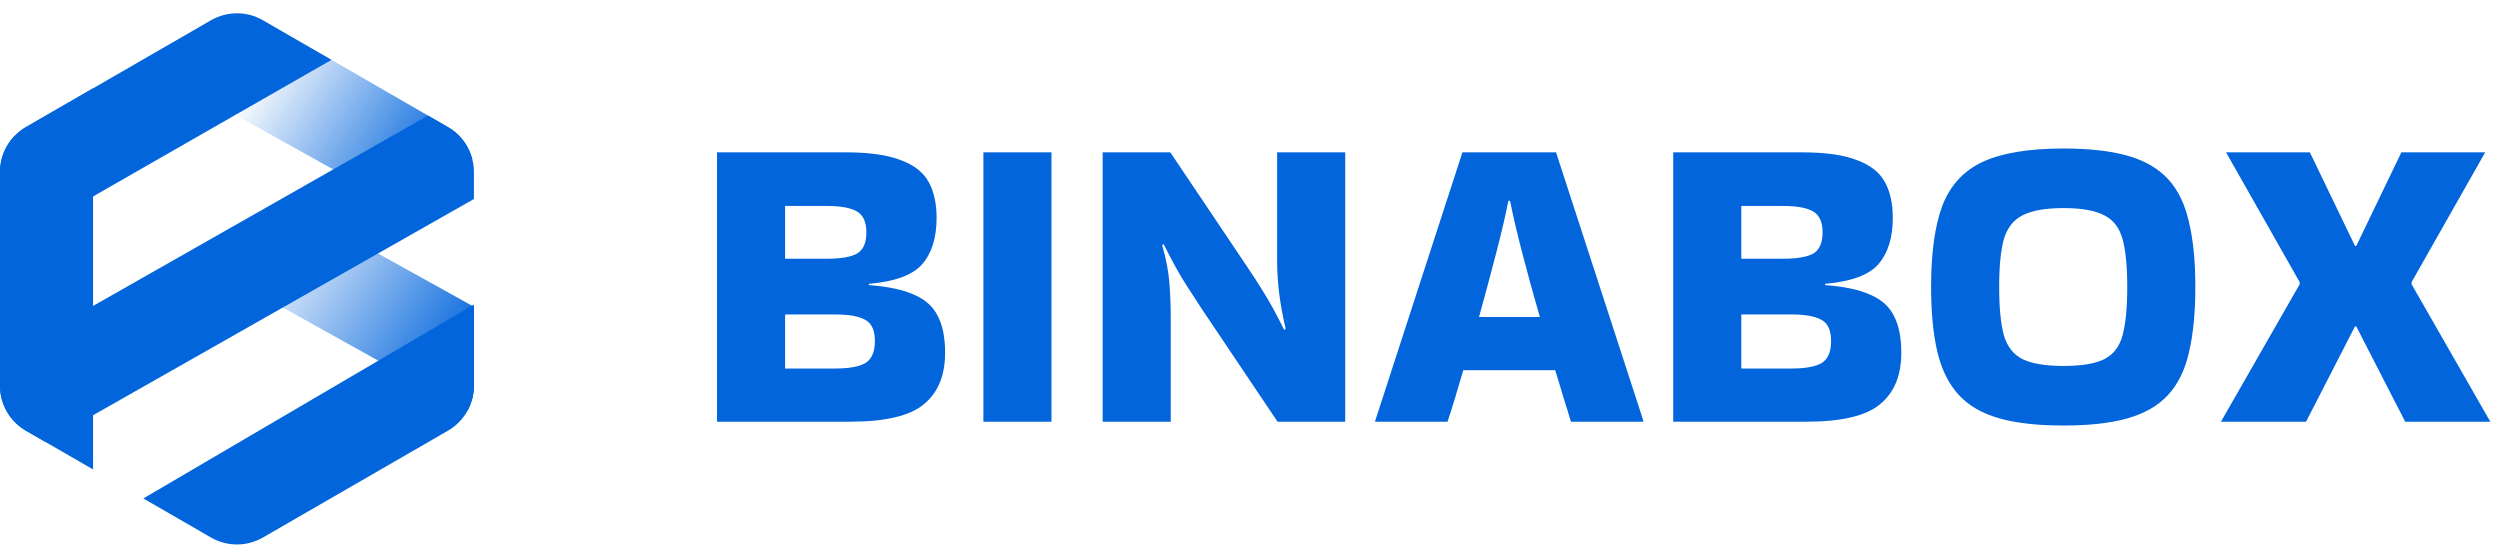 <svg width="188" height="42" viewBox="0 0 188 42" fill="none" xmlns="http://www.w3.org/2000/svg">
<g clip-path="url(#clip0_6451_1237)">
<path d="M35.638 23.067V29.007C35.638 29.075 35.636 29.144 35.632 29.212C35.631 29.226 35.631 29.241 35.63 29.254C35.627 29.294 35.624 29.334 35.62 29.376C35.616 29.416 35.612 29.457 35.607 29.497C35.603 29.536 35.596 29.575 35.591 29.612C35.581 29.67 35.572 29.726 35.56 29.784C35.553 29.82 35.545 29.855 35.537 29.892C35.529 29.922 35.521 29.955 35.513 29.987C35.506 30.016 35.498 30.044 35.489 30.074C35.452 30.204 35.408 30.333 35.357 30.459C35.346 30.486 35.336 30.514 35.324 30.541C35.293 30.615 35.259 30.688 35.223 30.759C35.205 30.795 35.187 30.83 35.168 30.865L35.166 30.863L28.447 27.124L17.924 21.266L25.838 17.623L35.495 22.989L35.638 23.067Z" fill="url(#paint0_linear_6451_1237)"/>
<path d="M35.52 11.983L33.471 13.562L31.658 16.413L14.416 6.815L20.968 2.214L24.928 4.501H24.929L32.185 8.69L33.687 9.557C34.612 10.092 35.264 10.972 35.52 11.983Z" fill="url(#paint1_linear_6451_1237)"/>
<path d="M24.927 4.501L0 18.782V12.937C0 11.543 0.744 10.254 1.95 9.557L15.868 1.522C17.075 0.826 18.562 0.826 19.77 1.522L24.927 4.501Z" fill="#0265DC"/>
<path d="M35.638 12.937V14.966L3.438 33.246L1.95 32.387C0.744 31.689 0 30.402 0 29.007V26.983L32.185 8.69L33.687 9.558C34.894 10.254 35.638 11.543 35.638 12.937Z" fill="#0265DC"/>
<path d="M35.638 22.906V29.007C35.638 29.075 35.636 29.144 35.632 29.212C35.631 29.226 35.631 29.241 35.63 29.254C35.627 29.294 35.624 29.334 35.62 29.376C35.616 29.416 35.612 29.457 35.607 29.497C35.603 29.536 35.596 29.575 35.591 29.612C35.581 29.67 35.572 29.726 35.56 29.784C35.553 29.82 35.545 29.855 35.537 29.892C35.529 29.922 35.521 29.955 35.513 29.987C35.506 30.016 35.498 30.044 35.489 30.074C35.452 30.204 35.408 30.333 35.357 30.459C35.346 30.486 35.336 30.514 35.324 30.541C35.293 30.615 35.259 30.688 35.223 30.759C35.205 30.795 35.187 30.83 35.168 30.865C35.146 30.904 35.125 30.942 35.102 30.98C35.081 31.019 35.056 31.057 35.034 31.094C34.985 31.168 34.936 31.242 34.883 31.313C34.83 31.385 34.775 31.455 34.718 31.522C34.689 31.557 34.659 31.591 34.63 31.623C34.6 31.657 34.569 31.689 34.538 31.721C34.477 31.785 34.412 31.849 34.345 31.908C34.319 31.932 34.293 31.955 34.266 31.977C34.25 31.991 34.234 32.004 34.218 32.018C34.185 32.046 34.152 32.073 34.117 32.098C34.083 32.125 34.05 32.151 34.014 32.175C33.946 32.224 33.877 32.271 33.805 32.316C33.767 32.34 33.728 32.364 33.687 32.387L19.77 40.422C18.562 41.118 17.075 41.118 15.868 40.422L10.779 37.483L28.447 27.124L35.495 22.989L35.638 22.906Z" fill="#0265DC"/>
<path d="M6.999 6.643V35.301L3.438 33.246L1.95 32.387C0.744 31.689 0 30.401 0 29.007V12.937C0 11.542 0.744 10.254 1.95 9.557L6.999 6.643Z" fill="#0265DC"/>
</g>
<path d="M71.072 26.528C71.072 28.235 70.539 29.525 69.472 30.4C68.427 31.275 66.571 31.712 63.904 31.712H53.92V11.456H55.168H63.584C65.355 11.456 66.731 11.648 67.712 12.032C68.715 12.395 69.419 12.939 69.824 13.664C70.229 14.389 70.432 15.296 70.432 16.384C70.432 17.877 70.069 19.04 69.344 19.872C68.64 20.683 67.307 21.173 65.344 21.344V21.44C66.795 21.547 67.936 21.792 68.768 22.176C69.6 22.539 70.187 23.072 70.528 23.776C70.891 24.48 71.072 25.397 71.072 26.528ZM62.176 15.488H59.04V19.456H62.176C63.221 19.456 63.979 19.328 64.448 19.072C64.917 18.795 65.152 18.261 65.152 17.472C65.152 16.704 64.917 16.181 64.448 15.904C63.979 15.627 63.221 15.488 62.176 15.488ZM62.816 23.648H59.04V27.712H62.816C63.861 27.712 64.619 27.573 65.088 27.296C65.557 26.997 65.792 26.453 65.792 25.664C65.792 24.853 65.557 24.32 65.088 24.064C64.619 23.787 63.861 23.648 62.816 23.648ZM79.071 31.712H73.951V11.456H79.071V31.712ZM96.04 11.456H101.16V31.712H96.072L90.312 23.136C89.864 22.453 89.491 21.877 89.192 21.408C88.893 20.939 88.616 20.469 88.36 20C88.104 19.531 87.816 18.976 87.496 18.336L87.4 18.464C87.699 19.488 87.88 20.448 87.944 21.344C88.008 22.219 88.04 23.072 88.04 23.904V31.712H82.92V11.456H88.008L93.768 20.032C94.216 20.693 94.589 21.269 94.888 21.76C95.187 22.229 95.464 22.699 95.72 23.168C95.976 23.637 96.264 24.192 96.584 24.832L96.68 24.704C96.467 23.808 96.307 22.944 96.2 22.112C96.093 21.259 96.04 20.416 96.04 19.584V11.456ZM123.574 31.616V31.712H118.134C117.984 31.2 117.803 30.613 117.59 29.952C117.398 29.291 117.184 28.587 116.95 27.84H110.038C109.611 29.333 109.216 30.624 108.854 31.712H103.414V31.648L109.974 11.456H117.014L123.574 31.616ZM113.43 15.104C113.216 16.192 112.907 17.515 112.502 19.072C112.096 20.629 111.67 22.219 111.222 23.84H115.798C115.328 22.219 114.891 20.629 114.486 19.072C114.08 17.515 113.771 16.192 113.558 15.104H113.43ZM142.978 26.528C142.978 28.235 142.445 29.525 141.378 30.4C140.333 31.275 138.477 31.712 135.81 31.712H125.826V11.456H127.074H135.49C137.261 11.456 138.637 11.648 139.618 12.032C140.621 12.395 141.325 12.939 141.73 13.664C142.136 14.389 142.338 15.296 142.338 16.384C142.338 17.877 141.976 19.04 141.25 19.872C140.546 20.683 139.213 21.173 137.25 21.344V21.44C138.701 21.547 139.842 21.792 140.674 22.176C141.506 22.539 142.093 23.072 142.434 23.776C142.797 24.48 142.978 25.397 142.978 26.528ZM134.082 15.488H130.946V19.456H134.082C135.128 19.456 135.885 19.328 136.354 19.072C136.824 18.795 137.058 18.261 137.058 17.472C137.058 16.704 136.824 16.181 136.354 15.904C135.885 15.627 135.128 15.488 134.082 15.488ZM134.722 23.648H130.946V27.712H134.722C135.768 27.712 136.525 27.573 136.994 27.296C137.464 26.997 137.698 26.453 137.698 25.664C137.698 24.853 137.464 24.32 136.994 24.064C136.525 23.787 135.768 23.648 134.722 23.648ZM145.218 21.568C145.218 18.987 145.506 16.939 146.082 15.424C146.679 13.909 147.692 12.821 149.122 12.16C150.572 11.499 152.588 11.168 155.17 11.168C157.111 11.168 158.722 11.349 160.002 11.712C161.282 12.075 162.295 12.661 163.042 13.472C163.788 14.283 164.311 15.36 164.61 16.704C164.93 18.027 165.09 19.648 165.09 21.568C165.09 23.509 164.93 25.152 164.61 26.496C164.311 27.819 163.788 28.885 163.042 29.696C162.295 30.507 161.282 31.093 160.002 31.456C158.722 31.819 157.111 32 155.17 32C153.228 32 151.618 31.819 150.338 31.456C149.058 31.093 148.044 30.507 147.298 29.696C146.551 28.885 146.018 27.819 145.698 26.496C145.378 25.152 145.218 23.509 145.218 21.568ZM155.17 27.52C156.535 27.52 157.559 27.349 158.242 27.008C158.924 26.667 159.383 26.069 159.618 25.216C159.852 24.341 159.97 23.125 159.97 21.568C159.97 20.032 159.852 18.837 159.618 17.984C159.383 17.131 158.924 16.533 158.242 16.192C157.559 15.829 156.535 15.648 155.17 15.648C153.826 15.648 152.802 15.829 152.098 16.192C151.415 16.533 150.946 17.131 150.69 17.984C150.455 18.837 150.338 20.032 150.338 21.568C150.338 23.125 150.455 24.341 150.69 25.216C150.946 26.069 151.415 26.667 152.098 27.008C152.802 27.349 153.826 27.52 155.17 27.52ZM181.351 21.376L187.271 31.712H180.871L177.191 24.544H177.095L173.415 31.712H167.015L172.935 21.376V21.216L167.399 11.456H173.703L177.095 18.496H177.191L180.583 11.456H186.887L181.351 21.216V21.376Z" fill="#0265DC"/>
<defs>
<linearGradient id="paint0_linear_6451_1237" x1="34.564" y1="27.443" x2="20.268" y2="17.645" gradientUnits="userSpaceOnUse">
<stop stop-color="#0265DC"/>
<stop offset="1" stop-color="#0265DC" stop-opacity="0"/>
</linearGradient>
<linearGradient id="paint1_linear_6451_1237" x1="32.215" y1="13.886" x2="19.262" y2="5.497" gradientUnits="userSpaceOnUse">
<stop stop-color="#0265DC"/>
<stop offset="1" stop-color="#0265DC" stop-opacity="0"/>
</linearGradient>
<clipPath id="clip0_6451_1237">
<rect width="36" height="40" fill="white" transform="translate(0 1)"/>
</clipPath>
</defs>
</svg>
